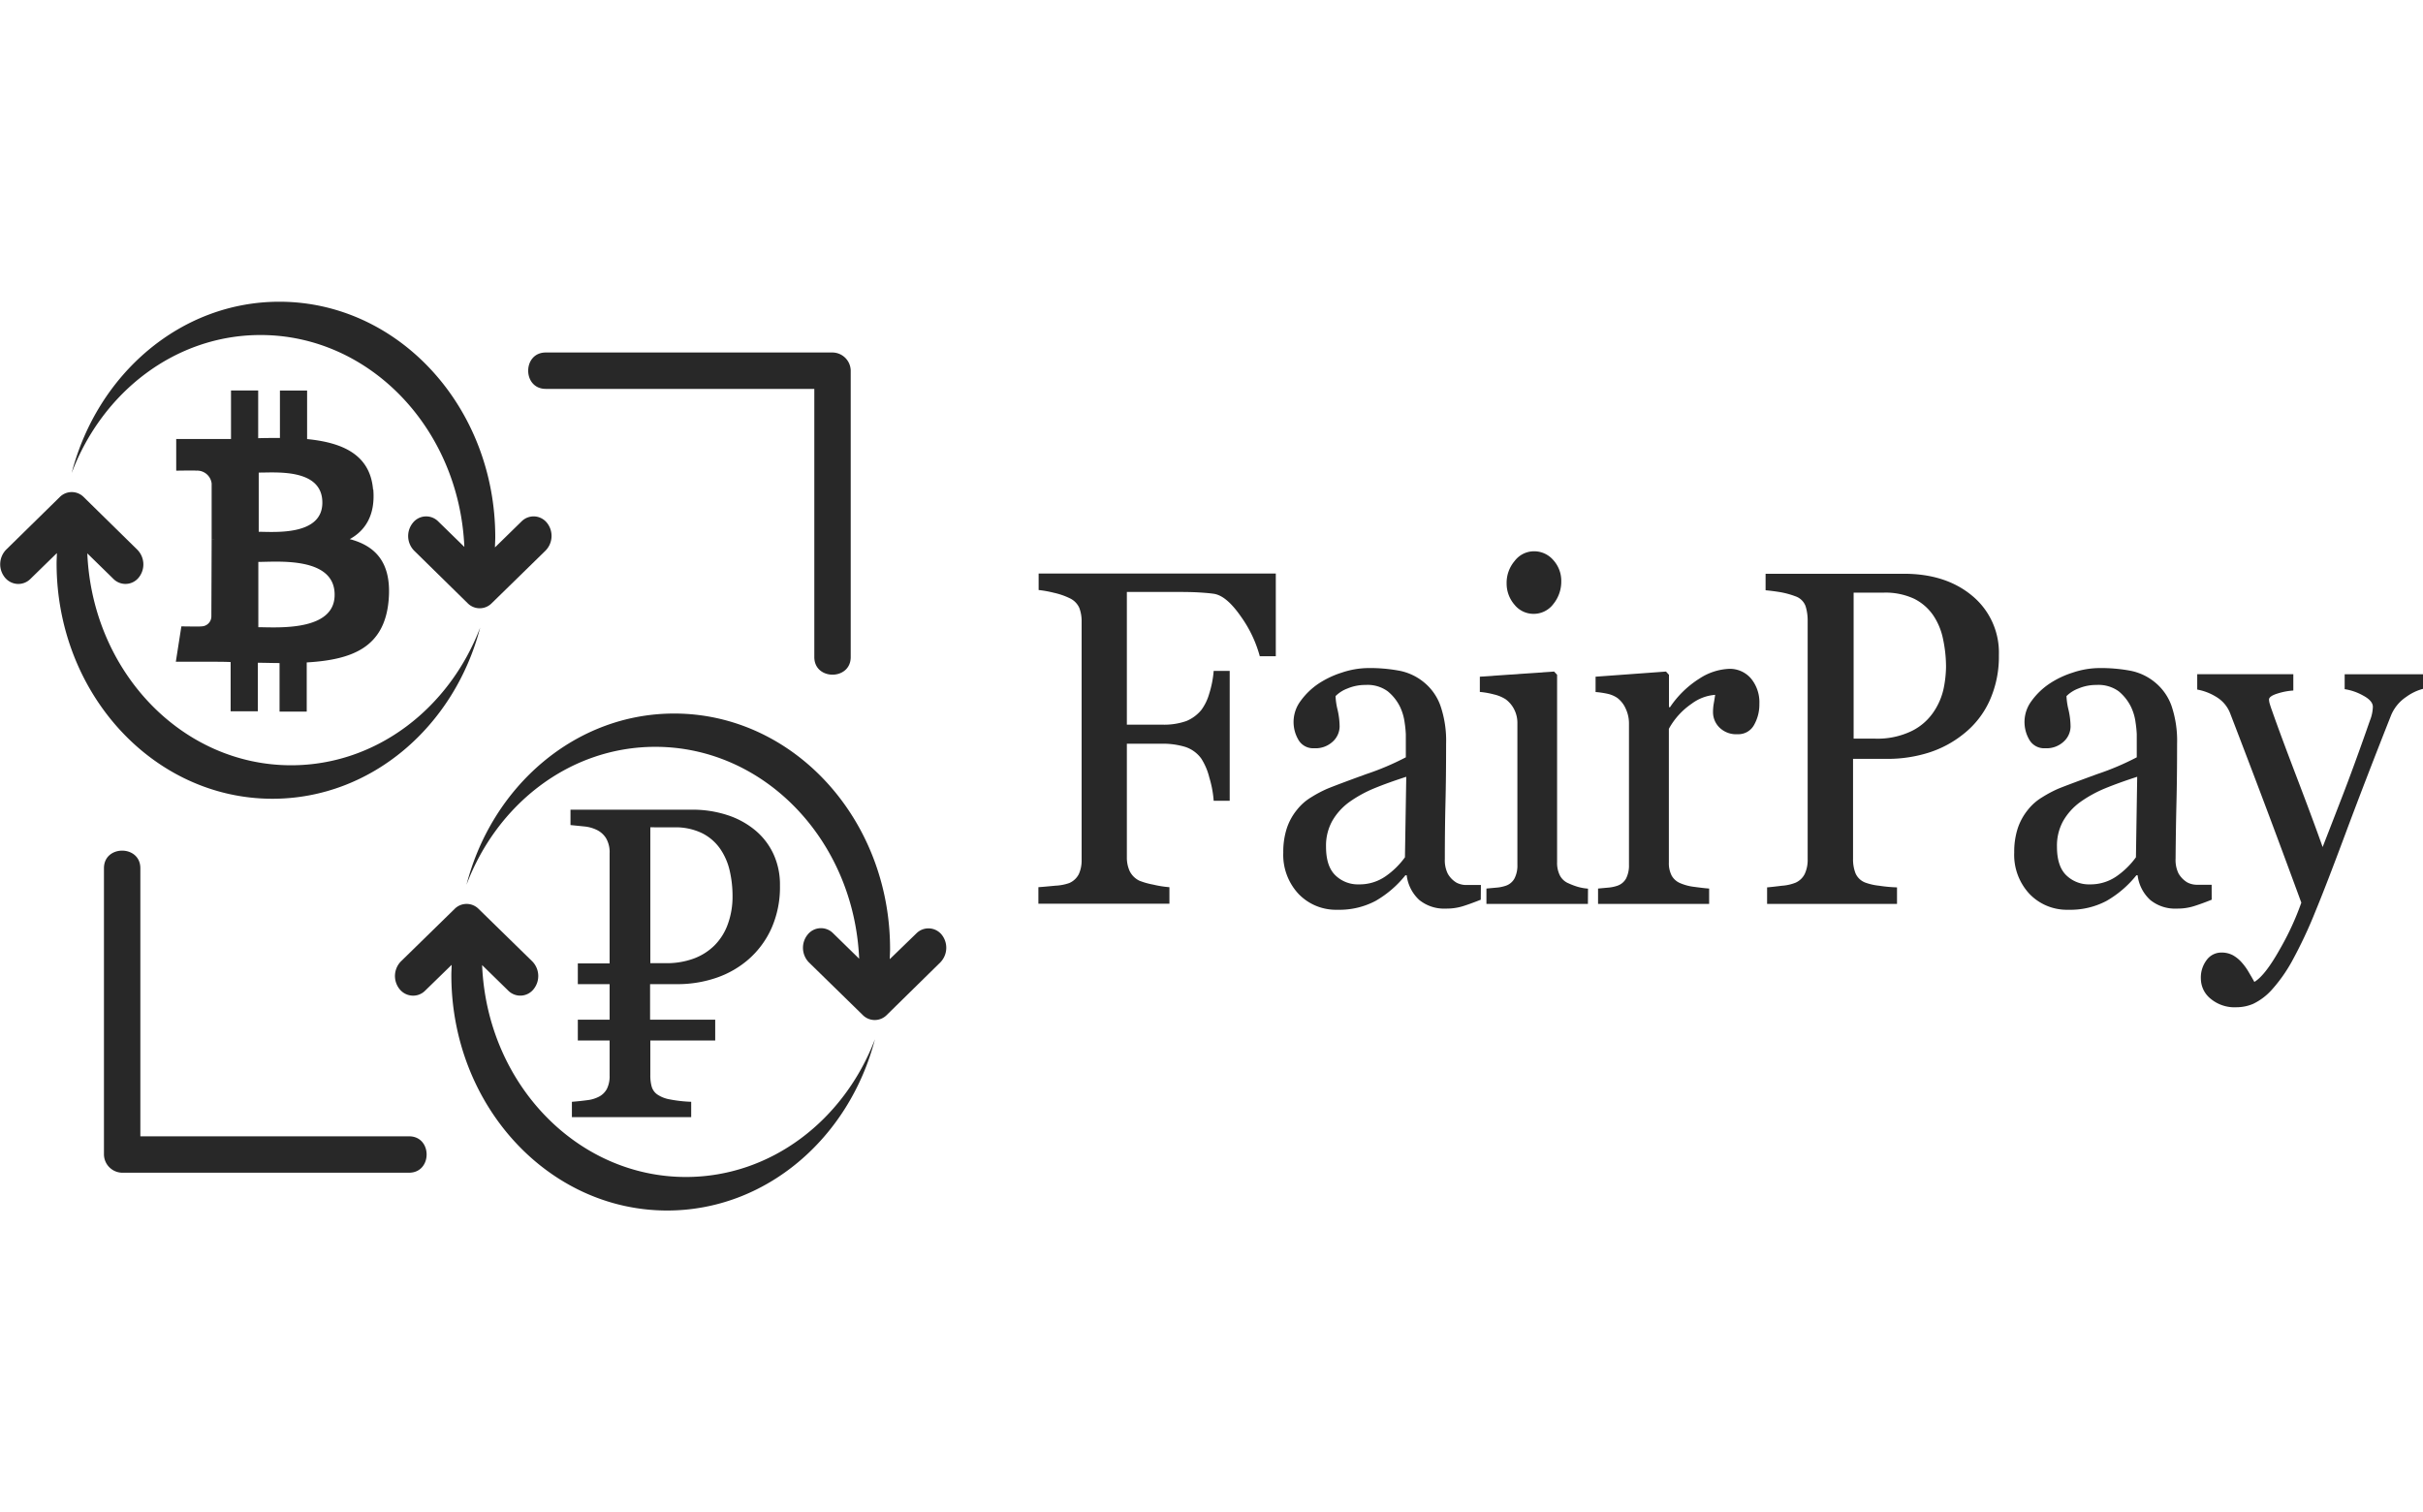 <svg id="Слой_1" data-name="Слой 1" xmlns="http://www.w3.org/2000/svg" width="300px" viewBox="0 0 499.26 187.2"><defs><style>.cls-1{fill:#282828;}</style></defs><title>лого</title><path class="cls-1" d="M297.6,99.58h-3.3a25.57,25.57,0,0,0-3.84-8.11c-2-2.88-3.82-4.46-5.61-4.75-.91-.13-2-.22-3.23-.29s-2.66-.09-4.25-.09H266.91v27.34h7.18a13.85,13.85,0,0,0,5.07-.74,7.89,7.89,0,0,0,3.09-2.28,10.44,10.44,0,0,0,1.61-3.29,21.23,21.23,0,0,0,.94-4.77h3.3v26.77h-3.3a21.9,21.9,0,0,0-.9-4.8,13,13,0,0,0-1.65-3.89,6.6,6.6,0,0,0-3.33-2.42,15.9,15.9,0,0,0-4.83-.65h-7.18V141a6.72,6.72,0,0,0,.57,2.83,4.32,4.32,0,0,0,2,2,15,15,0,0,0,2.86.81,21.2,21.2,0,0,0,3.34.53v3.41h-27v-3.41c.88-.06,2.05-.17,3.52-.31a9.89,9.89,0,0,0,2.86-.55A4,4,0,0,0,257,144.5a6.77,6.77,0,0,0,.59-2.95V92.43a7.66,7.66,0,0,0-.48-2.81,4,4,0,0,0-2-2,14.61,14.61,0,0,0-3.19-1.1,23.34,23.34,0,0,0-3.19-.58v-3.4H297.6Z" transform="translate(-34.72 -26.54)"/><path class="cls-1" d="M339.83,149.75q-2.07.83-3.63,1.32a11.37,11.37,0,0,1-3.54.51,8.14,8.14,0,0,1-5.48-1.76,8.24,8.24,0,0,1-2.61-5.1h-.27a21.73,21.73,0,0,1-6.13,5.27,15.93,15.93,0,0,1-7.89,1.83,10.66,10.66,0,0,1-8-3.27,11.79,11.79,0,0,1-3.14-8.53,15.75,15.75,0,0,1,.7-4.9,11.89,11.89,0,0,1,2.11-3.88,10.74,10.74,0,0,1,2.9-2.57,25.2,25.2,0,0,1,3.39-1.8c1.32-.54,4-1.55,8-3a55.46,55.46,0,0,0,8.15-3.46v-4.74a21.88,21.88,0,0,0-.24-2.4,10.76,10.76,0,0,0-1-3.36,9.58,9.58,0,0,0-2.49-3.1,7,7,0,0,0-4.55-1.31,9.38,9.38,0,0,0-3.76.74,6.83,6.83,0,0,0-2.44,1.56,14.18,14.18,0,0,0,.42,2.83,15.87,15.87,0,0,1,.42,3.45,4.28,4.28,0,0,1-1.39,3.07,5.18,5.18,0,0,1-3.85,1.39,3.5,3.5,0,0,1-3.23-1.7,7.22,7.22,0,0,1,.4-8,14.65,14.65,0,0,1,3.71-3.6,19.12,19.12,0,0,1,4.8-2.28,17.41,17.41,0,0,1,5.49-.94,32.77,32.77,0,0,1,6.44.56,11.34,11.34,0,0,1,5,2.37,10.94,10.94,0,0,1,3.4,4.82,22.19,22.19,0,0,1,1.17,7.84q0,6.87-.13,12.17t-.13,11.58a6.22,6.22,0,0,0,.59,3,5,5,0,0,0,1.82,1.88,4.37,4.37,0,0,0,2.09.48c1,0,1.93,0,2.93,0Zm-15.35-25.33c-2.49.81-4.68,1.59-6.55,2.36a25.74,25.74,0,0,0-5.23,2.88,12.56,12.56,0,0,0-3.48,3.88,10.51,10.51,0,0,0-1.27,5.31c0,2.66.63,4.61,1.91,5.86a6.64,6.64,0,0,0,4.86,1.88,9.38,9.38,0,0,0,5.49-1.66,16.61,16.61,0,0,0,4-3.92Z" transform="translate(-34.72 -26.54)"/><path class="cls-1" d="M361.91,150.62H341v-3.17l2.09-.19a7.81,7.81,0,0,0,1.87-.38,3.19,3.19,0,0,0,1.82-1.51,5.77,5.77,0,0,0,.6-2.81V113.38a6.1,6.1,0,0,0-.64-2.8,5.91,5.91,0,0,0-1.78-2.13,7.79,7.79,0,0,0-2.42-1,17.24,17.24,0,0,0-2.9-.51V103.8l15.3-1.06.62.67V142a5.75,5.75,0,0,0,.59,2.78,3.54,3.54,0,0,0,1.85,1.63,13.16,13.16,0,0,0,1.88.7,10.15,10.15,0,0,0,2.05.36Zm-5.49-66.54a7.34,7.34,0,0,1-1.65,4.77,5.05,5.05,0,0,1-4.07,2A5,5,0,0,1,346.81,89a6.66,6.66,0,0,1-1.65-4.44,6.93,6.93,0,0,1,1.65-4.6,5,5,0,0,1,3.89-2,5.21,5.21,0,0,1,4.11,1.85A6.34,6.34,0,0,1,356.42,84.08Z" transform="translate(-34.72 -26.54)"/><path class="cls-1" d="M397.24,109.41a8.51,8.51,0,0,1-1.1,4.34,3.68,3.68,0,0,1-3.39,1.9,4.9,4.9,0,0,1-3.76-1.4,4.42,4.42,0,0,1-1.3-3.07,10.17,10.17,0,0,1,.16-1.91c.1-.58.2-1.16.28-1.73a9.2,9.2,0,0,0-4.83,1.82,15,15,0,0,0-4.71,5.18v27.54a5.58,5.58,0,0,0,.59,2.73,3.64,3.64,0,0,0,1.87,1.58,10.27,10.27,0,0,0,2.84.72c1.16.16,2.16.28,3,.34v3.17H364v-3.17l2.08-.19a7.7,7.7,0,0,0,1.87-.38,3.24,3.24,0,0,0,1.83-1.51,5.89,5.89,0,0,0,.59-2.81V113.38a7.06,7.06,0,0,0-.64-2.92,5.63,5.63,0,0,0-1.78-2.3,5.75,5.75,0,0,0-2-.84,17.72,17.72,0,0,0-2.46-.36V103.8L378,102.74l.61.67v6.67h.22a20.38,20.38,0,0,1,6.07-5.9,12.07,12.07,0,0,1,6.11-2,5.73,5.73,0,0,1,4.51,2A7.68,7.68,0,0,1,397.24,109.41Z" transform="translate(-34.72 -26.54)"/><path class="cls-1" d="M446.59,99.34a22,22,0,0,1-1.92,9.42,18.37,18.37,0,0,1-5.3,6.79,22,22,0,0,1-7.34,3.93,28.13,28.13,0,0,1-8.49,1.25h-7v20.63a7.89,7.89,0,0,0,.51,2.95,3.57,3.57,0,0,0,2.09,1.94,12.05,12.05,0,0,0,2.79.62,30.35,30.35,0,0,0,3.67.34v3.41H398.83v-3.41c.7-.06,1.72-.17,3.06-.34a9.37,9.37,0,0,0,2.79-.62,3.85,3.85,0,0,0,1.91-1.82,6.85,6.85,0,0,0,.6-3.07V92.24a9.85,9.85,0,0,0-.44-3,3.38,3.38,0,0,0-2.07-2,17.41,17.41,0,0,0-3.32-.89c-1.1-.17-2.05-.29-2.84-.36v-3.4H427q8.7,0,14.14,4.58A15.16,15.16,0,0,1,446.59,99.34Zm-13.37,11.6a13.68,13.68,0,0,0,2-4.77,23.48,23.48,0,0,0,.48-4.44,27.46,27.46,0,0,0-.59-5.56,13.54,13.54,0,0,0-2-4.94,10.39,10.39,0,0,0-4-3.5,14,14,0,0,0-6.25-1.25h-6.2v30.08H421a16.14,16.14,0,0,0,7.71-1.61A11.63,11.63,0,0,0,433.22,110.94Z" transform="translate(-34.72 -26.54)"/><path class="cls-1" d="M490.44,149.75q-2.07.83-3.63,1.32a11.37,11.37,0,0,1-3.54.51,8.11,8.11,0,0,1-5.47-1.76,8.2,8.2,0,0,1-2.62-5.1h-.26a21.76,21.76,0,0,1-6.14,5.27,15.93,15.93,0,0,1-7.89,1.83,10.66,10.66,0,0,1-8-3.27,11.79,11.79,0,0,1-3.14-8.53,15.75,15.75,0,0,1,.7-4.9,12.08,12.08,0,0,1,2.11-3.88,10.79,10.79,0,0,1,2.91-2.57,25.12,25.12,0,0,1,3.38-1.8q2-.81,8-3a55.46,55.46,0,0,0,8.15-3.46v-4.74a21.88,21.88,0,0,0-.24-2.4,10.5,10.5,0,0,0-1-3.36,9.68,9.68,0,0,0-2.48-3.1,7.08,7.08,0,0,0-4.56-1.31,9.38,9.38,0,0,0-3.76.74,6.93,6.93,0,0,0-2.44,1.56,14.18,14.18,0,0,0,.42,2.83,15.87,15.87,0,0,1,.42,3.45,4.24,4.24,0,0,1-1.39,3.07,5.16,5.16,0,0,1-3.84,1.39,3.51,3.51,0,0,1-3.24-1.7,7.22,7.22,0,0,1,.4-8,14.54,14.54,0,0,1,3.72-3.6,18.88,18.88,0,0,1,4.79-2.28,17.47,17.47,0,0,1,5.5-.94,32.84,32.84,0,0,1,6.44.56,11.36,11.36,0,0,1,5,2.37,11,11,0,0,1,3.41,4.82,22.44,22.44,0,0,1,1.16,7.84q0,6.87-.13,12.17T483,141.31a6.34,6.34,0,0,0,.59,3,5.13,5.13,0,0,0,1.83,1.88,4.32,4.32,0,0,0,2.08.48c1,0,1.93,0,2.93,0Zm-15.35-25.33c-2.49.81-4.67,1.59-6.55,2.36a25.74,25.74,0,0,0-5.23,2.88,12.56,12.56,0,0,0-3.48,3.88,10.51,10.51,0,0,0-1.27,5.31q0,4,1.91,5.86a6.67,6.67,0,0,0,4.86,1.88,9.43,9.43,0,0,0,5.5-1.66,16.75,16.75,0,0,0,4-3.92Z" transform="translate(-34.72 -26.54)"/><path class="cls-1" d="M488.21,166.06a6,6,0,0,1,1.21-3.91,3.72,3.72,0,0,1,3-1.51,4.87,4.87,0,0,1,2.42.57,7,7,0,0,1,1.8,1.48,11.8,11.8,0,0,1,1.41,1.95c.49.83.89,1.51,1.18,2.05,1.47-.87,3.22-3.11,5.26-6.75a57.25,57.25,0,0,0,4.42-9.58Q504.74,139,501.35,130t-7.07-18.56a6.76,6.76,0,0,0-2.82-3.43,11.28,11.28,0,0,0-4-1.56v-3.16h19.8v3.36a13.33,13.33,0,0,0-3.17.59c-1.23.37-1.84.8-1.84,1.27a3.8,3.8,0,0,0,.19,1c.14.45.29.91.47,1.39q1.67,4.76,5.08,13.69t5.31,14.31q2-5.13,4.12-10.62t4.77-13c.21-.6.5-1.44.88-2.51a8.27,8.27,0,0,0,.58-2.76c0-.83-.67-1.61-2-2.32a11.27,11.27,0,0,0-3.81-1.32v-3.07H534v3a10.28,10.28,0,0,0-3.47,1.66,8.43,8.43,0,0,0-3.21,4q-5.24,13.24-9.3,24.13t-6.18,16a93.31,93.31,0,0,1-4.94,10.49,31.49,31.49,0,0,1-4.25,5.92,12.33,12.33,0,0,1-3.67,2.71,8.78,8.78,0,0,1-3.41.7,7.71,7.71,0,0,1-5.38-1.78A5.35,5.35,0,0,1,488.21,166.06Z" transform="translate(-34.72 -26.54)"/><path class="cls-1" d="M147.18,44.51h59.08l-3.75-3.75v59c0,4.83,7.5,4.83,7.5,0v-59A3.8,3.8,0,0,0,206.26,37H147.18c-4.83,0-4.84,7.5,0,7.5Z" transform="translate(-34.72 -26.54)"/><path class="cls-1" d="M195.43,146.83a20.89,20.89,0,0,1-1.74,8.79A18.67,18.67,0,0,1,189,162a19.82,19.82,0,0,1-6.73,3.86,24.71,24.71,0,0,1-8,1.29h-5.6v7.32h13.42v4.29H168.72v7.18a8.37,8.37,0,0,0,.28,2.32,3,3,0,0,0,1.17,1.63,6.58,6.58,0,0,0,2.54,1,28,28,0,0,0,4.43.5v3.16H152.56v-3.16c1.17-.09,2.24-.21,3.21-.34a6.86,6.86,0,0,0,2.45-.76,3.89,3.89,0,0,0,1.56-1.58,5.87,5.87,0,0,0,.55-2.77v-7.18h-6.55v-4.29h6.55v-7.32h-6.55v-4.28h6.55V140.22a5.72,5.72,0,0,0-.72-3.12,4.61,4.61,0,0,0-1.86-1.7,7.51,7.51,0,0,0-2.59-.74l-2.89-.29V131.2h25a23.11,23.11,0,0,1,7.34,1.12,17.27,17.27,0,0,1,5.75,3.15,14.07,14.07,0,0,1,3.76,4.93A15,15,0,0,1,195.43,146.83Zm-26.71-12v28H172a16.18,16.18,0,0,0,5.63-.94,12,12,0,0,0,4.29-2.7,11.83,11.83,0,0,0,2.74-4.33,16.52,16.52,0,0,0,1-5.82,23.12,23.12,0,0,0-.59-5.29,13.09,13.09,0,0,0-2-4.55,10,10,0,0,0-3.71-3.17,12.48,12.48,0,0,0-5.74-1.19Z" transform="translate(-34.72 -26.54)"/><path class="cls-1" d="M176.06,206.88c-22.55,0-41-19.35-42-43.66l5.38,5.26a3.5,3.5,0,0,0,5.24-.31,4.31,4.31,0,0,0-.29-5.72l-11.05-10.8a3.48,3.48,0,0,0-4.95,0l-11.05,10.8a4.31,4.31,0,0,0-.29,5.72,3.58,3.58,0,0,0,2.77,1.35,3.48,3.48,0,0,0,2.47-1l5.49-5.35c0,.69-.06,1.38-.06,2.08,0,26.8,19.92,48.54,44.48,48.54,20.36,0,37.51-14.93,42.8-35.29C208.67,195.14,193.62,206.88,176.06,206.88Z" transform="translate(-34.72 -26.54)"/><path class="cls-1" d="M228.79,157a3.51,3.51,0,0,0-5.25-.31L218.06,162c0-.69.06-1.38.06-2.08,0-26.8-19.92-48.53-44.49-48.53-20.36,0-37.51,14.92-42.79,35.28,6.3-16.68,21.34-28.42,38.91-28.42,22.55,0,40.95,19.35,42,43.66l-5.38-5.26a3.51,3.51,0,0,0-5.25.31,4.31,4.31,0,0,0,.29,5.72l11.05,10.8a3.48,3.48,0,0,0,5,0l11-10.8A4.32,4.32,0,0,0,228.79,157Z" transform="translate(-34.72 -26.54)"/><path class="cls-1" d="M119,198.51H59.89l3.75,3.75v-59c0-4.82-7.5-4.83-7.5,0v59A3.81,3.81,0,0,0,59.89,206H119c4.83,0,4.84-7.5,0-7.5Z" transform="translate(-34.72 -26.54)"/><path class="cls-1" d="M94.71,122.05c-22.55,0-40.95-19.35-42-43.66l5.38,5.26a3.5,3.5,0,0,0,5.24-.31A4.31,4.31,0,0,0,63,77.62L52,66.82a3.48,3.48,0,0,0-5,0L36,77.61a4.32,4.32,0,0,0-.29,5.73,3.58,3.58,0,0,0,2.77,1.35,3.52,3.52,0,0,0,2.47-1l5.49-5.36c0,.7-.06,1.39-.06,2.09,0,26.8,19.92,48.53,44.48,48.53,20.36,0,37.51-14.92,42.8-35.28C127.32,110.31,112.27,122.05,94.71,122.05Z" transform="translate(-34.72 -26.54)"/><path class="cls-1" d="M147.44,72.12a3.51,3.51,0,0,0-5.25-.32l-5.48,5.36c0-.69.06-1.38.06-2.08,0-26.81-19.92-48.54-44.49-48.54-20.36,0-37.51,14.93-42.79,35.29C55.79,45.15,70.83,33.4,88.4,33.4c22.55,0,40.95,19.36,42,43.66l-5.38-5.25a3.5,3.5,0,0,0-5.25.31,4.31,4.31,0,0,0,.29,5.72l11,10.8a3.48,3.48,0,0,0,5,0l11.05-10.8A4.32,4.32,0,0,0,147.44,72.12Z" transform="translate(-34.72 -26.54)"/><path class="cls-1" d="M101.14,67.94c0,6.9-10,6-13.11,6l0-12.2C91.23,61.79,101.16,60.74,101.14,67.94Zm2.53,19c0,7.59-11.92,6.68-15.72,6.66l0-13.45C91.8,80.15,103.7,79,103.67,86.92Zm7.92-21.67C111,58,105.26,55.56,98,54.84l0-10-5.6,0,0,9.77c-1.48,0-3,0-4.48.05l0-9.84-5.6,0,0,10c-1.22,0-2.41,0-3.57,0v0l-7.72,0,0,6.53s4.14-.07,4.07,0A3,3,0,0,1,78.33,64l0,11.43a4.84,4.84,0,0,1,.59,0h-.59l-.06,16a2.06,2.06,0,0,1-2.11,2c.07.07-4.07,0-4.07,0l-1.14,7.29,7.29,0c1.36,0,2.69,0,4,.06l0,10.15,5.6,0,0-10c1.54,0,3,.06,4.48.06l0,10,5.6,0,0-10.13c9.41-.55,16-3.11,16.87-12.75.69-7.76-2.65-11.24-8-12.66,3.25-1.79,5.29-5,4.84-10.26Z" transform="translate(-34.72 -26.54)"/></svg>